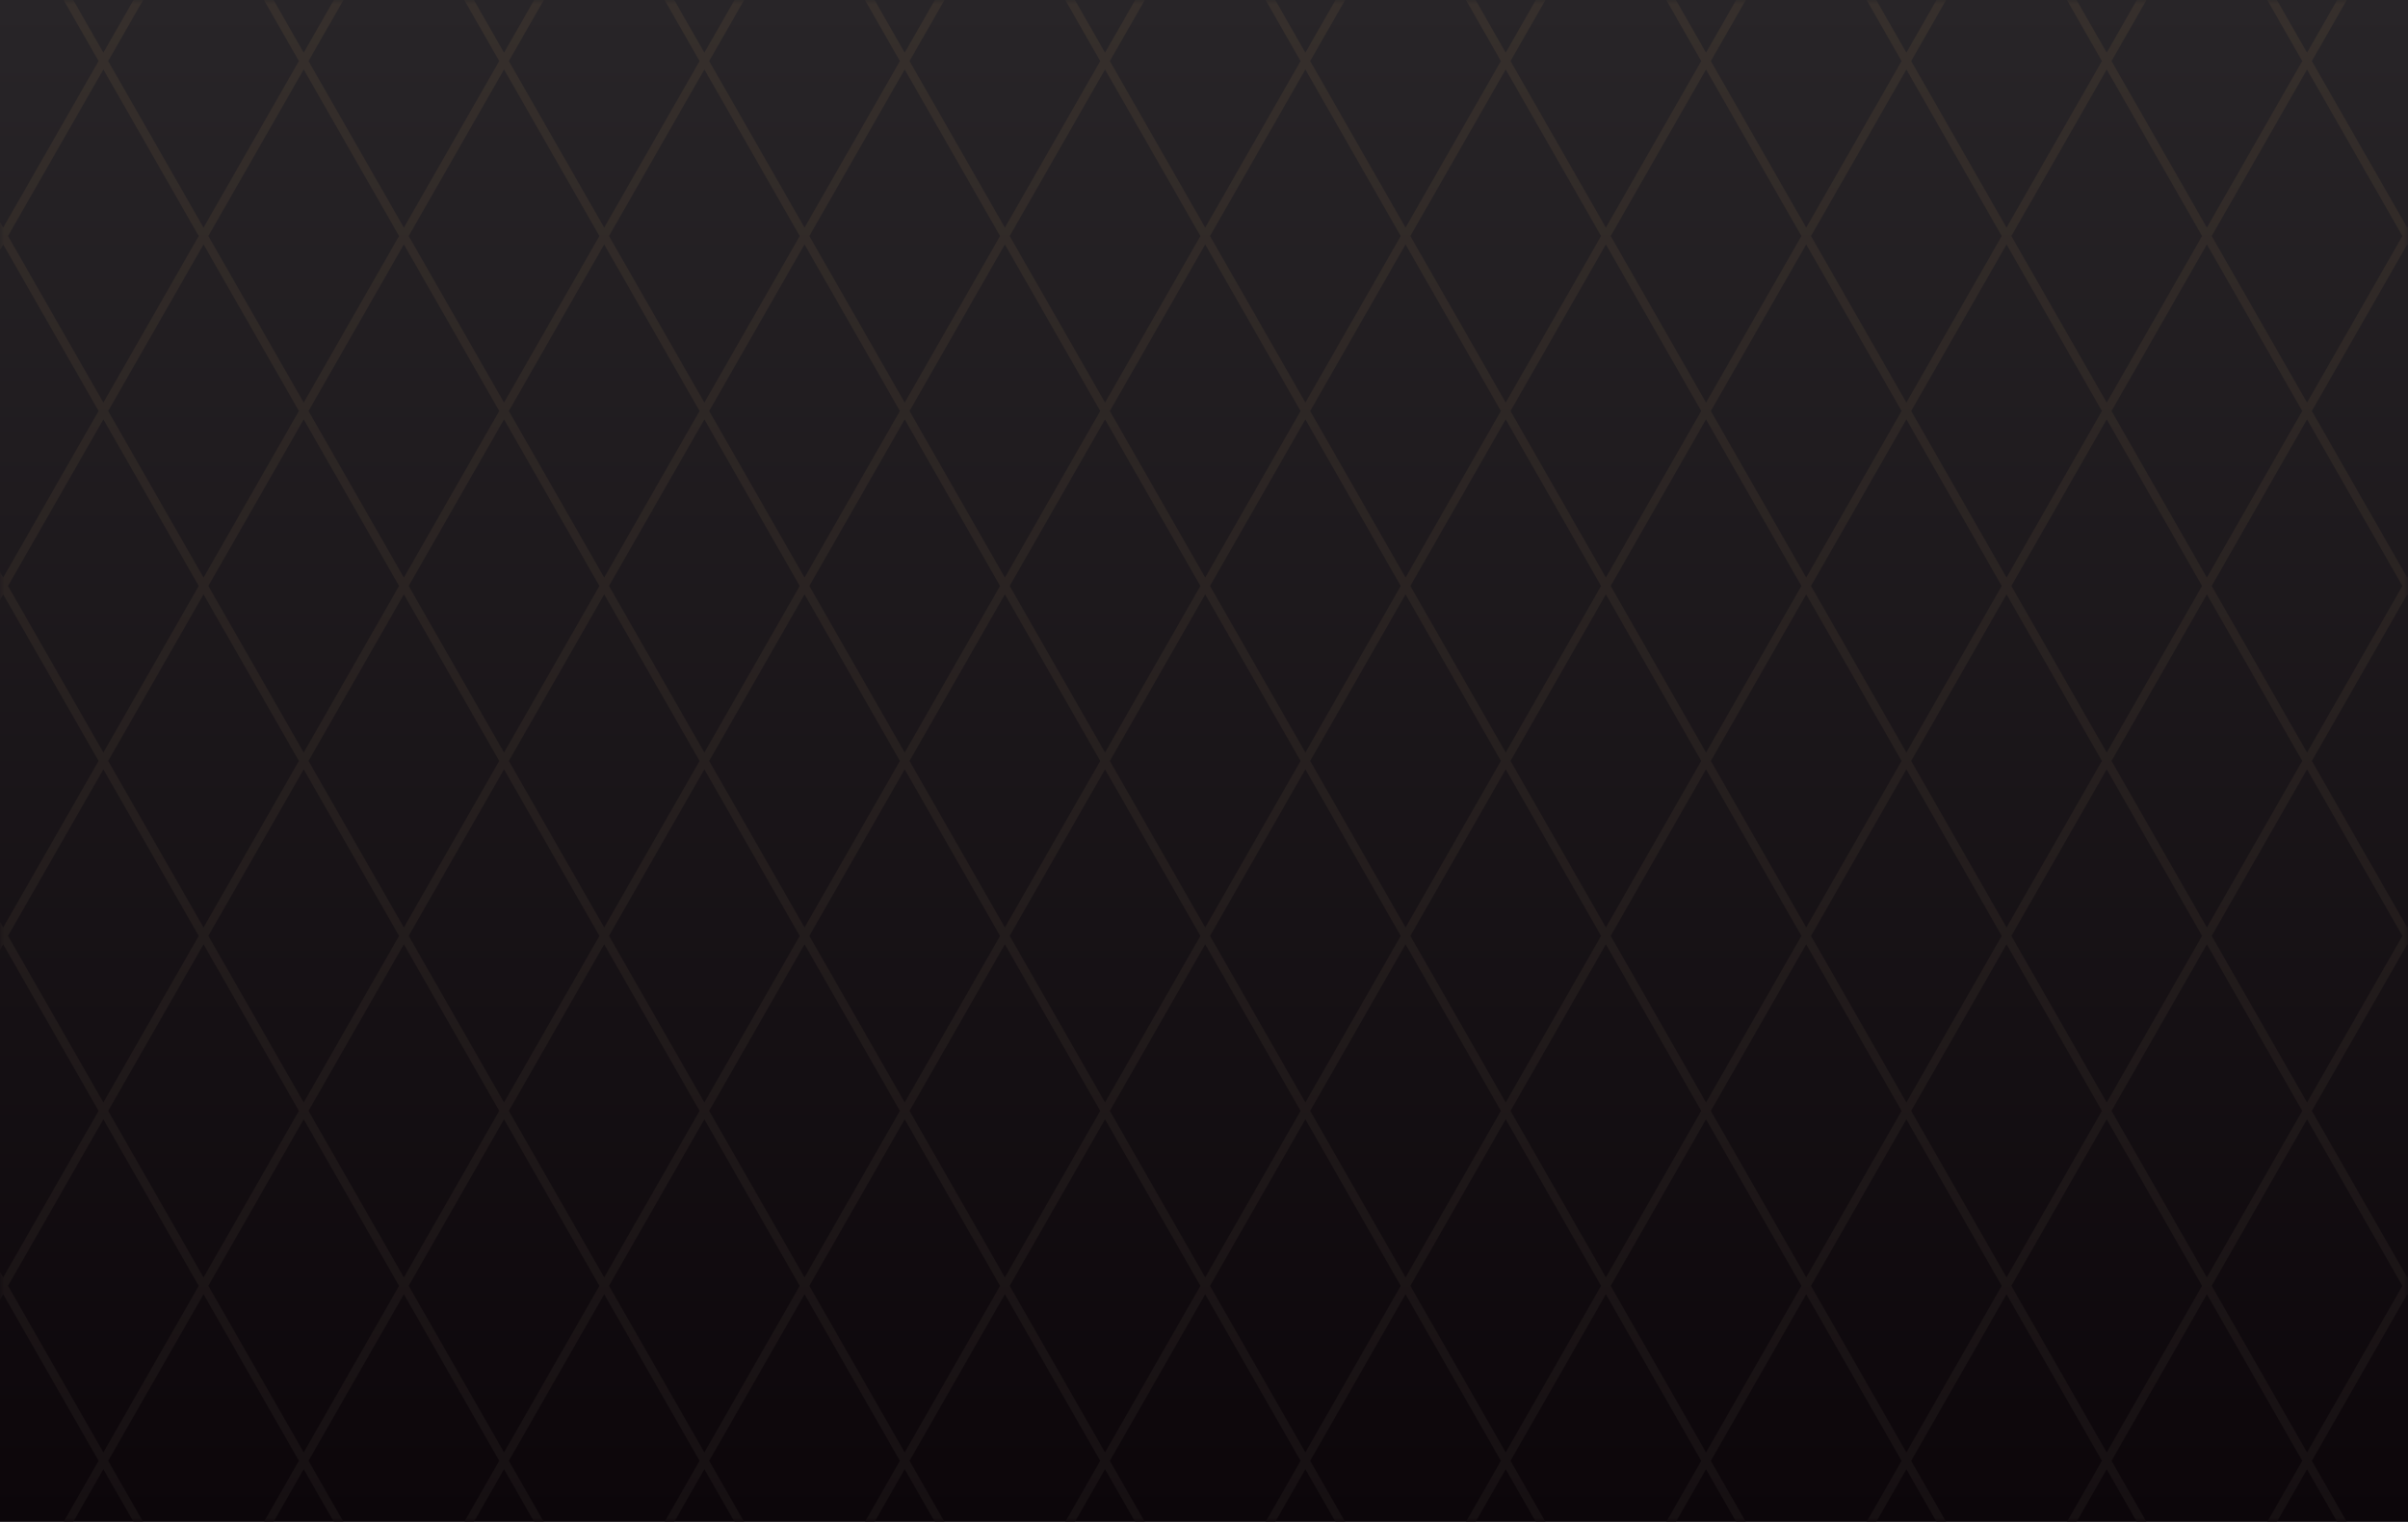 <svg width="288" height="182" viewBox="0 0 288 182" fill="none" xmlns="http://www.w3.org/2000/svg">
<rect width="288" height="182" fill="url(#paint0_linear_3_5)"/>
<mask id="mask0_3_5" style="mask-type:alpha" maskUnits="userSpaceOnUse" x="0" y="0" width="288" height="182">
<rect width="288" height="182" fill="url(#paint1_linear_3_5)"/>
</mask>
<g mask="url(#mask0_3_5)">
<path fill-rule="evenodd" clip-rule="evenodd" d="M308.16 -47.994L276.502 7.302L287.906 27.22L331.256 -48.497L332.121 -47.994L288.482 28.226L299.886 48.145L355.217 -48.497L356.081 -47.994L300.462 49.151L311.866 69.069L379.177 -48.497L380.041 -47.994L312.442 70.075L323.846 89.993L403.137 -48.497L404.001 -47.994L324.422 91L404.001 229.993L403.137 230.496L323.846 92.006L312.442 111.924L380.041 229.993L379.177 230.496L311.866 112.931L300.462 132.849L356.081 229.993L355.217 230.496L299.886 133.855L288.482 153.773L332.121 229.993L331.256 230.496L287.906 154.779L276.502 174.698L308.16 229.993L307.296 230.496L275.926 175.704L264.522 195.622L284.2 229.993L283.336 230.496L263.945 196.628L252.542 216.547L260.24 229.993L259.376 230.496L251.965 217.553L244.267 230.999L243.403 230.496L251.389 216.547L239.985 196.628L228.581 216.547L236.28 229.993L235.416 230.496L228.005 217.553L220.307 230.999L219.442 230.496L227.429 216.547L216.025 196.628L204.621 216.547L212.32 229.993L211.456 230.496L204.045 217.553L196.346 230.999L195.482 230.496L203.469 216.547L192.065 196.628L180.661 216.547L188.36 229.993L187.496 230.496L180.085 217.553L172.386 230.999L171.522 230.496L179.509 216.547L168.105 196.628L156.701 216.547L164.4 229.993L163.535 230.496L156.125 217.553L148.426 230.999L147.562 230.496L155.549 216.547L144.145 196.628L132.741 216.547L140.439 229.993L139.575 230.496L132.165 217.553L124.466 230.999L123.602 230.496L131.588 216.547L120.185 196.628L108.781 216.547L116.479 229.993L115.615 230.496L108.204 217.553L100.506 230.999L99.642 230.496L107.628 216.547L96.224 196.628L84.82 216.547L92.519 229.993L91.655 230.496L84.244 217.553L76.546 230.999L75.681 230.496L83.668 216.547L72.264 196.628L60.86 216.547L68.559 229.993L67.695 230.496L60.284 217.553L52.586 230.999L51.721 230.496L59.708 216.547L48.304 196.628L36.9 216.547L44.599 229.993L43.734 230.496L36.324 217.553L28.625 230.999L27.761 230.496L35.748 216.547L24.344 196.629L4.665 230.999L3.801 230.496L23.768 195.622L12.364 175.704L-19.295 230.999L-20.159 230.496L11.788 174.698L0.384 154.78L-43.255 230.999L-44.119 230.496L-0.192 153.773L-11.596 133.855L-67.215 230.999L-68.079 230.496L-12.172 132.849L-23.576 112.931L-91.175 230.999L-92.04 230.496L-24.153 111.924L-35.557 92.006L-115.136 230.999L-116 230.496L-36.133 91L-116 -48.497L-115.136 -49L-35.557 89.993L-24.153 70.075L-92.04 -48.497L-91.175 -49L-23.576 69.069L-12.172 49.151L-68.079 -48.497L-67.215 -49L-11.596 48.144L-0.192 28.226L-44.119 -48.497L-43.255 -49L0.384 27.22L11.788 7.302L-20.159 -48.497L-19.295 -49L12.364 6.295L23.768 -13.623L3.801 -48.497L4.665 -49L24.344 -14.629L35.748 -34.547L27.761 -48.497L28.625 -49L36.324 -35.554L43.734 -48.497L44.599 -47.994L36.9 -34.547L48.304 -14.629L59.708 -34.547L51.721 -48.497L52.586 -49L60.284 -35.553L67.695 -48.497L68.559 -47.994L60.86 -34.547L72.264 -14.629L83.668 -34.547L75.681 -48.497L76.546 -49L84.244 -35.553L91.655 -48.497L92.519 -47.994L84.82 -34.547L96.224 -14.629L107.628 -34.547L99.642 -48.497L100.506 -49L108.204 -35.553L115.615 -48.497L116.479 -47.994L108.781 -34.547L120.185 -14.629L131.588 -34.547L123.602 -48.497L124.466 -49L132.165 -35.553L139.575 -48.497L140.439 -47.994L132.741 -34.547L144.145 -14.629L155.549 -34.547L147.562 -48.497L148.426 -49L156.125 -35.553L163.535 -48.497L164.4 -47.994L156.701 -34.547L168.105 -14.629L179.509 -34.547L171.522 -48.497L172.386 -49L180.085 -35.553L187.496 -48.497L188.36 -47.994L180.661 -34.547L192.065 -14.629L203.469 -34.547L195.482 -48.497L196.346 -49L204.045 -35.553L211.456 -48.497L212.32 -47.994L204.621 -34.547L216.025 -14.629L227.429 -34.547L219.442 -48.497L220.307 -49L228.005 -35.553L235.416 -48.497L236.28 -47.994L228.581 -34.547L239.985 -14.629L251.389 -34.547L243.403 -48.497L244.267 -49L251.965 -35.553L259.376 -48.497L260.24 -47.994L252.542 -34.547L263.945 -14.629L283.336 -48.497L284.2 -47.994L264.522 -13.623L275.926 6.295L307.296 -48.497L308.16 -47.994ZM287.329 28.226L275.926 8.308L264.522 28.226L275.926 48.145L287.329 28.226ZM60.284 -33.541L48.88 -13.623L60.284 6.295L71.688 -13.623L60.284 -33.541ZM47.728 -13.623L36.324 -33.541L24.92 -13.623L36.324 6.296L47.728 -13.623ZM36.9 7.302L48.304 -12.617L59.708 7.302L48.304 27.22L36.9 7.302ZM35.748 7.302L24.344 -12.617L12.94 7.302L24.344 27.22L35.748 7.302ZM24.92 28.226L36.324 8.308L47.728 28.226L36.324 48.145L24.92 28.226ZM23.768 28.226L12.364 8.308L0.96 28.226L12.364 48.145L23.768 28.226ZM12.94 49.151L24.344 29.233L35.748 49.151L24.344 69.069L12.94 49.151ZM11.788 49.151L0.384 29.232L-11.02 49.151L0.384 69.069L11.788 49.151ZM0.96 70.075L12.364 50.157L23.768 70.075L12.364 89.993L0.96 70.075ZM-0.192 70.075L-11.596 50.157L-23 70.075L-11.596 89.993L-0.192 70.075ZM-11.02 91L0.384 71.082L11.788 91L0.384 110.918L-11.02 91ZM-12.172 91L-23.576 71.081L-34.981 91L-23.576 110.918L-12.172 91ZM-23 111.924L-11.596 92.006L-0.192 111.924L-11.596 131.843L-23 111.924ZM0.384 152.767L-11.02 132.849L0.384 112.931L11.788 132.849L0.384 152.767ZM12.364 131.842L0.96 111.924L12.364 92.006L23.768 111.924L12.364 131.842ZM24.344 110.918L12.94 91L24.344 71.082L35.748 91L24.344 110.918ZM36.324 89.993L24.92 70.075L36.324 50.157L47.728 70.075L36.324 89.993ZM48.304 69.069L36.9 49.151L48.304 29.233L59.708 49.151L48.304 69.069ZM60.284 48.145L48.88 28.226L60.284 8.308L71.688 28.226L60.284 48.145ZM72.264 27.22L60.86 7.302L72.264 -12.616L83.668 7.302L72.264 27.22ZM84.244 6.295L72.84 -13.623L84.244 -33.541L95.648 -13.623L84.244 6.295ZM108.204 -33.541L96.8 -13.623L108.204 6.295L119.608 -13.623L108.204 -33.541ZM96.224 -12.616L84.82 7.302L96.224 27.22L107.628 7.302L96.224 -12.616ZM84.244 8.308L72.84 28.226L84.244 48.145L95.648 28.226L84.244 8.308ZM60.86 49.151L72.264 29.233L83.668 49.151L72.264 69.069L60.86 49.151ZM48.88 70.075L60.284 50.157L71.688 70.075L60.284 89.993L48.88 70.075ZM36.9 91L48.304 71.082L59.708 91L48.304 110.918L36.9 91ZM24.92 111.924L36.324 92.006L47.728 111.924L36.324 131.842L24.92 111.924ZM12.94 132.849L24.344 112.93L35.748 132.849L24.344 152.767L12.94 132.849ZM0.96 153.773L12.364 133.855L23.768 153.773L12.364 173.692L0.96 153.773ZM24.344 194.616L12.94 174.698L24.344 154.779L35.748 174.698L24.344 194.616ZM36.324 173.691L24.92 153.773L36.324 133.855L47.728 153.773L36.324 173.691ZM48.304 152.767L36.9 132.849L48.304 112.93L59.708 132.849L48.304 152.767ZM60.284 131.842L48.88 111.924L60.284 92.006L71.688 111.924L60.284 131.842ZM72.264 110.918L60.86 91L72.264 71.082L83.668 91L72.264 110.918ZM84.244 89.993L72.84 70.075L84.244 50.157L95.648 70.075L84.244 89.993ZM96.224 69.069L84.82 49.151L96.224 29.233L107.628 49.151L96.224 69.069ZM108.204 48.145L96.8 28.226L108.204 8.308L119.608 28.226L108.204 48.145ZM120.185 27.22L108.781 7.302L120.185 -12.616L131.588 7.302L120.185 27.22ZM132.165 6.296L120.761 -13.623L132.165 -33.541L143.569 -13.623L132.165 6.296ZM156.125 -33.541L144.721 -13.623L156.125 6.295L167.529 -13.623L156.125 -33.541ZM144.145 -12.616L132.741 7.302L144.145 27.22L155.549 7.302L144.145 -12.616ZM132.165 8.308L120.761 28.226L132.165 48.145L143.569 28.226L132.165 8.308ZM120.185 29.233L108.781 49.151L120.185 69.069L131.588 49.151L120.185 29.233ZM108.204 50.157L96.8 70.075L108.204 89.993L119.608 70.075L108.204 50.157ZM84.82 91L96.224 71.082L107.628 91L96.224 110.918L84.82 91ZM72.84 111.924L84.244 92.006L95.648 111.924L84.244 131.842L72.84 111.924ZM60.86 132.849L72.264 112.931L83.668 132.849L72.264 152.767L60.86 132.849ZM48.88 153.773L60.284 133.855L71.688 153.773L60.284 173.691L48.88 153.773ZM36.9 174.698L48.304 154.779L59.708 174.698L48.304 194.616L36.9 174.698ZM24.92 195.622L36.324 175.704L47.728 195.622L36.324 215.541L24.92 195.622ZM60.284 215.54L48.88 195.622L60.284 175.704L71.688 195.622L60.284 215.54ZM72.264 194.616L60.86 174.698L72.264 154.779L83.668 174.698L72.264 194.616ZM84.244 173.691L72.84 153.773L84.244 133.855L95.648 153.773L84.244 173.691ZM96.224 152.767L84.82 132.849L96.224 112.931L107.628 132.849L96.224 152.767ZM108.204 131.842L96.8 111.924L108.204 92.006L119.608 111.924L108.204 131.842ZM120.185 110.918L108.781 91L120.185 71.082L131.588 91L120.185 110.918ZM132.165 89.993L120.761 70.075L132.165 50.157L143.569 70.075L132.165 89.993ZM144.145 69.069L132.741 49.151L144.145 29.233L155.549 49.151L144.145 69.069ZM156.125 48.145L144.721 28.226L156.125 8.308L167.529 28.226L156.125 48.145ZM168.105 27.22L156.701 7.302L168.105 -12.616L179.509 7.302L168.105 27.22ZM180.085 6.295L168.681 -13.623L180.085 -33.541L191.489 -13.623L180.085 6.295ZM180.085 215.54L168.681 195.622L180.085 175.704L191.489 195.622L180.085 215.54ZM168.105 194.616L179.509 174.698L168.105 154.779L156.701 174.698L168.105 194.616ZM192.065 194.616L180.661 174.698L192.065 154.779L203.469 174.698L192.065 194.616ZM180.085 173.691L191.489 153.773L180.085 133.855L168.681 153.773L180.085 173.691ZM204.045 173.691L192.641 153.773L204.045 133.855L215.449 153.773L204.045 173.691ZM192.065 152.767L203.469 132.849L192.065 112.931L180.661 132.849L192.065 152.767ZM216.025 152.767L204.621 132.849L216.025 112.93L227.429 132.849L216.025 152.767ZM204.045 131.842L215.449 111.924L204.045 92.006L192.641 111.924L204.045 131.842ZM228.005 131.842L216.601 111.924L228.005 92.006L239.409 111.924L228.005 131.842ZM216.025 110.918L227.429 91L216.025 71.082L204.621 91L216.025 110.918ZM239.985 110.918L228.581 91L239.985 71.082L251.389 91L239.985 110.918ZM228.005 89.993L239.409 70.075L228.005 50.157L216.601 70.075L228.005 89.993ZM251.965 89.993L240.561 70.075L251.965 50.157L263.369 70.075L251.965 89.993ZM239.985 69.069L251.389 49.151L239.985 29.233L228.581 49.151L239.985 69.069ZM263.945 69.069L252.542 49.151L263.945 29.233L275.349 49.151L263.945 69.069ZM251.965 48.145L263.369 28.226L251.965 8.308L240.561 28.226L251.965 48.145ZM252.542 7.302L263.945 27.22L275.349 7.302L263.945 -12.616L252.542 7.302ZM156.125 215.54L167.529 195.622L156.125 175.704L144.721 195.622L156.125 215.54ZM251.965 215.54L263.369 195.622L251.965 175.704L240.561 195.622L251.965 215.54ZM263.945 194.616L275.349 174.698L263.945 154.779L252.542 174.698L263.945 194.616ZM275.926 173.691L287.329 153.773L275.926 133.855L264.522 153.773L275.926 173.691ZM287.906 152.767L299.31 132.849L287.906 112.931L276.502 132.849L287.906 152.767ZM299.886 131.842L311.29 111.924L299.886 92.006L288.482 111.924L299.886 131.842ZM311.866 110.918L323.27 91L311.866 71.082L300.462 91L311.866 110.918ZM287.906 29.233L299.31 49.151L287.906 69.069L276.502 49.151L287.906 29.233ZM275.926 50.157L287.329 70.075L275.926 89.993L264.522 70.075L275.926 50.157ZM287.906 71.082L276.502 91L287.906 110.918L299.31 91L287.906 71.082ZM263.945 71.082L275.349 91L263.945 110.918L252.542 91L263.945 71.082ZM275.926 92.006L264.522 111.924L275.926 131.842L287.329 111.924L275.926 92.006ZM251.965 92.006L263.369 111.924L251.965 131.842L240.561 111.924L251.965 92.006ZM263.945 112.93L252.542 132.849L263.945 152.767L275.349 132.849L263.945 112.93ZM239.985 112.93L251.389 132.849L239.985 152.767L228.581 132.849L239.985 112.93ZM251.965 133.855L240.561 153.773L251.965 173.691L263.369 153.773L251.965 133.855ZM228.005 133.855L239.409 153.773L228.005 173.691L216.601 153.773L228.005 133.855ZM239.985 154.779L228.581 174.698L239.985 194.616L251.389 174.698L239.985 154.779ZM216.025 154.779L227.429 174.698L216.025 194.616L204.621 174.698L216.025 154.779ZM228.005 175.704L216.601 195.622L228.005 215.54L239.409 195.622L228.005 175.704ZM204.045 175.704L215.449 195.622L204.045 215.54L192.641 195.622L204.045 175.704ZM299.886 50.157L288.482 70.075L299.886 89.993L311.29 70.075L299.886 50.157ZM156.125 173.691L167.529 153.773L156.125 133.855L144.721 153.773L156.125 173.691ZM168.105 152.767L179.509 132.849L168.105 112.93L156.701 132.849L168.105 152.767ZM180.085 131.842L191.489 111.924L180.085 92.006L168.681 111.924L180.085 131.842ZM192.065 110.918L203.469 91L192.065 71.082L180.661 91L192.065 110.918ZM204.045 89.993L215.449 70.075L204.045 50.157L192.641 70.075L204.045 89.993ZM216.025 69.069L227.429 49.151L216.025 29.233L204.621 49.151L216.025 69.069ZM228.005 48.145L239.409 28.226L228.005 8.308L216.601 28.226L228.005 48.145ZM239.985 27.22L251.389 7.302L239.985 -12.616L228.581 7.302L239.985 27.22ZM240.561 -13.623L251.965 6.295L263.369 -13.623L251.965 -33.541L240.561 -13.623ZM144.145 194.616L155.549 174.698L144.145 154.779L132.741 174.698L144.145 194.616ZM132.165 175.704L143.569 195.622L132.165 215.54L120.761 195.622L132.165 175.704ZM228.005 -33.541L239.409 -13.623L228.005 6.295L216.601 -13.623L228.005 -33.541ZM216.025 -12.617L227.429 7.302L216.025 27.22L204.621 7.302L216.025 -12.617ZM204.045 8.308L215.449 28.226L204.045 48.145L192.641 28.226L204.045 8.308ZM192.065 29.233L203.469 49.151L192.065 69.069L180.661 49.151L192.065 29.233ZM180.085 50.157L191.489 70.075L180.085 89.993L168.681 70.075L180.085 50.157ZM168.105 71.082L179.509 91L168.105 110.918L156.701 91L168.105 71.082ZM156.125 92.006L167.529 111.924L156.125 131.842L144.721 111.924L156.125 92.006ZM144.145 112.93L155.549 132.849L144.145 152.767L132.741 132.849L144.145 112.93ZM132.165 133.855L143.569 153.773L132.165 173.691L120.761 153.773L132.165 133.855ZM120.185 154.779L131.588 174.698L120.185 194.616L108.781 174.698L120.185 154.779ZM108.204 175.704L119.608 195.622L108.204 215.54L96.8 195.622L108.204 175.704ZM215.449 -13.623L204.045 -33.541L192.641 -13.623L204.045 6.295L215.449 -13.623ZM203.469 7.302L192.065 -12.616L180.661 7.302L192.065 27.22L203.469 7.302ZM191.489 28.226L180.085 8.308L168.681 28.226L180.085 48.145L191.489 28.226ZM179.509 49.151L168.105 29.233L156.701 49.151L168.105 69.069L179.509 49.151ZM167.529 70.075L156.125 50.157L144.721 70.075L156.125 89.993L167.529 70.075ZM155.549 91L144.145 71.082L132.741 91L144.145 110.918L155.549 91ZM143.569 111.924L132.165 92.006L120.761 111.924L132.165 131.842L143.569 111.924ZM131.588 132.849L120.185 112.93L108.781 132.849L120.185 152.767L131.588 132.849ZM119.608 153.773L108.204 133.855L96.8 153.773L108.204 173.691L119.608 153.773ZM107.628 174.698L96.224 154.779L84.82 174.698L96.224 194.616L107.628 174.698ZM95.648 195.622L84.244 175.704L72.84 195.622L84.244 215.54L95.648 195.622Z" fill="url(#paint2_linear_3_5)"/>
</g>
<defs>
<linearGradient id="paint0_linear_3_5" x1="144" y1="0" x2="144" y2="182" gradientUnits="userSpaceOnUse">
<stop stop-color="#282528"/>
<stop offset="1" stop-color="#0C060A"/>
</linearGradient>
<linearGradient id="paint1_linear_3_5" x1="144" y1="0" x2="144" y2="182" gradientUnits="userSpaceOnUse">
<stop stop-color="#2C1E2A"/>
<stop offset="1" stop-color="#0C060A"/>
</linearGradient>
<linearGradient id="paint2_linear_3_5" x1="144.001" y1="-49" x2="144.001" y2="230.999" gradientUnits="userSpaceOnUse">
<stop stop-color="#3F3833"/>
<stop offset="1" stop-color="#0D070B"/>
</linearGradient>
</defs>
</svg>
